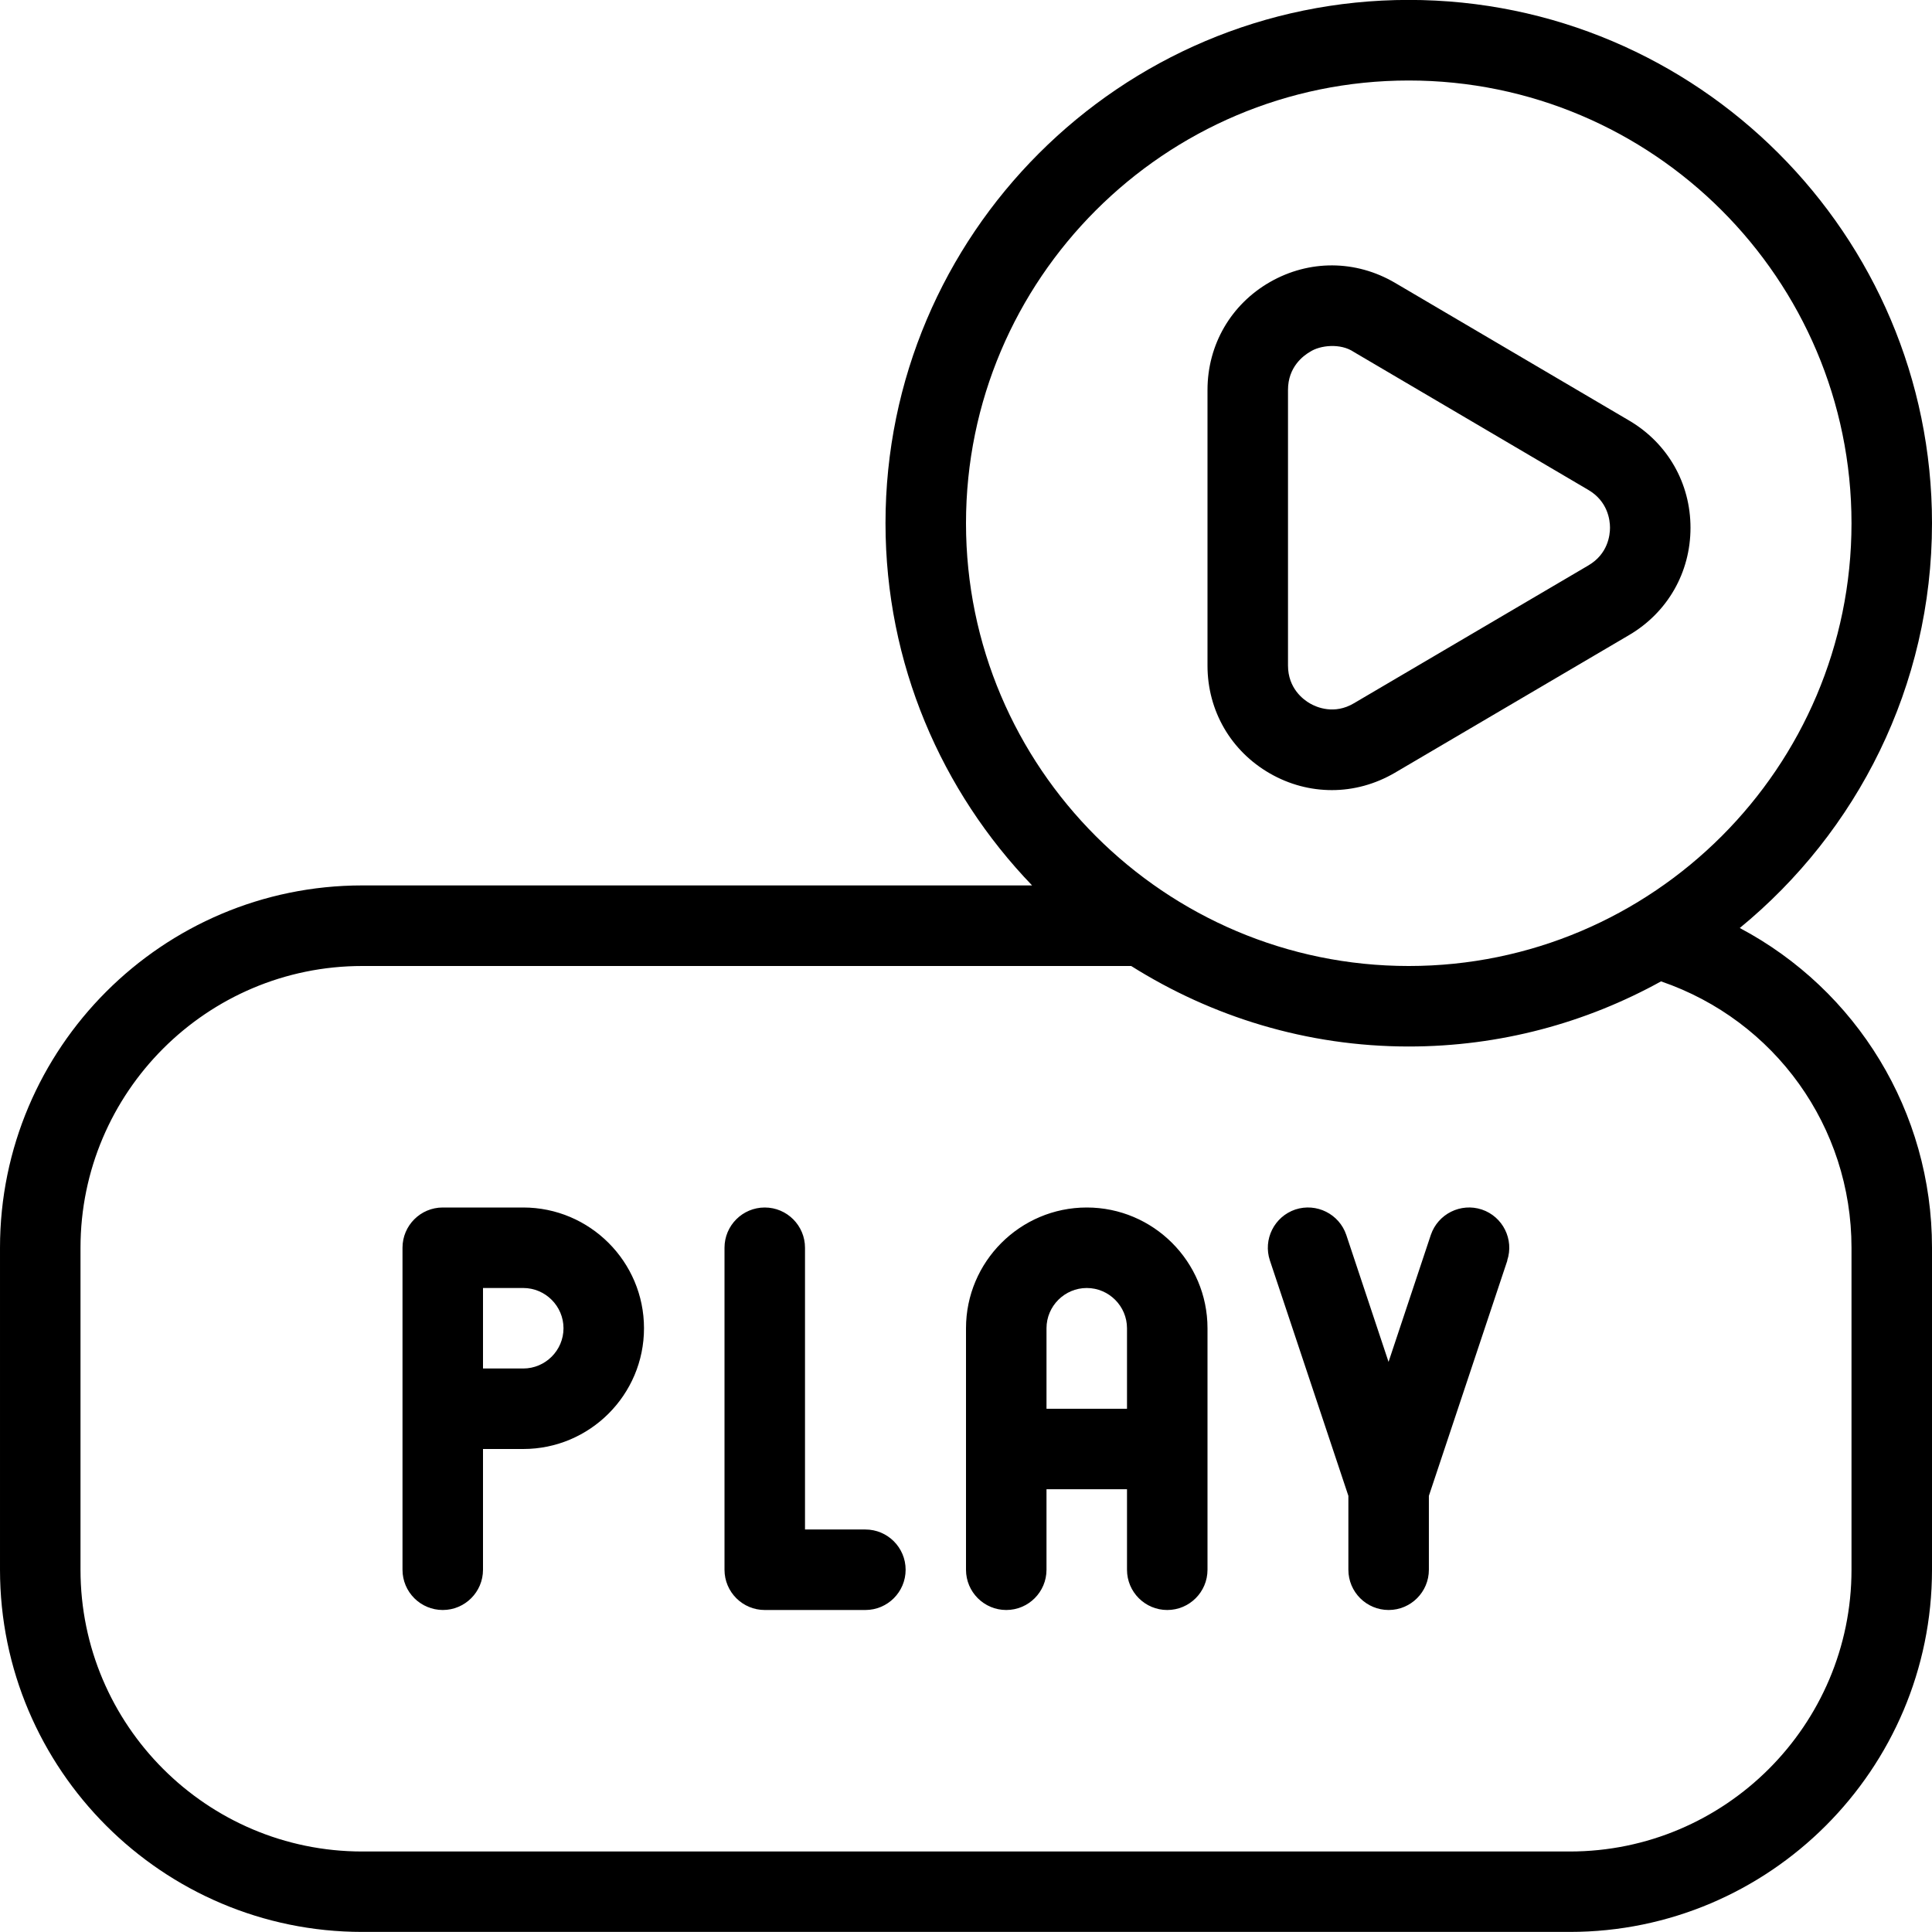 <svg id="Layer_1" viewBox="0 0 24 24" xmlns="http://www.w3.org/2000/svg" data-name="Layer 1"><path d="m15.777 9.609c.241.138.504.206.768.206.269 0 .537-.072.782-.215l2.912-1.712c.477-.281.761-.778.761-1.332s-.284-1.05-.761-1.331l-2.912-1.713c-.486-.284-1.063-.287-1.55-.009-.486.278-.777.78-.777 1.341v3.425c0 .561.291 1.062.777 1.34zm.223-4.766c0-.285.191-.425.274-.473.123-.081.378-.111.545.003l2.912 1.713c.242.142.269.375.269.469s-.026.327-.269.469l-2.912 1.712c-.243.145-.464.05-.545.003-.083-.047-.274-.188-.274-.472v-3.425zm5.612 6.685c1.456-1.193 2.388-3.004 2.388-5.029 0-3.584-2.916-6.5-6.5-6.5s-6.5 2.916-6.5 6.5c0 1.746.696 3.331 1.821 4.5h-8.321c-2.481 0-4.5 2.019-4.5 4.5v4c0 2.481 2.019 4.5 4.5 4.5h15c2.481 0 4.5-2.019 4.5-4.5v-4c0-1.689-.935-3.201-2.388-3.971zm-4.112-10.528c3.032 0 5.5 2.467 5.5 5.5s-2.468 5.5-5.5 5.5-5.5-2.467-5.5-5.5 2.468-5.5 5.5-5.5zm5.5 18.5c0 1.93-1.57 3.5-3.5 3.5h-15c-1.93 0-3.5-1.57-3.5-3.5v-4c0-1.93 1.57-3.5 3.5-3.5h9.552c1.001.63 2.181 1 3.448 1 1.136 0 2.204-.295 3.134-.809 1.416.485 2.366 1.807 2.366 3.309zm-9.5-4.5c-.827 0-1.5.673-1.5 1.5v3c0 .276.224.5.5.5s.5-.224.5-.5v-1h1v1c0 .276.224.5.5.5s.5-.224.5-.5v-3c0-.827-.673-1.5-1.5-1.5zm-.5 2.5v-1c0-.275.225-.5.5-.5s.5.225.5.5v1zm-1.75 2c0 .276-.224.5-.5.5h-1.25c-.276 0-.5-.224-.5-.5v-4c0-.276.224-.5.5-.5s.5.224.5.5v3.5h.75c.276 0 .5.224.5.5zm-4.75-4.5h-1c-.276 0-.5.224-.5.5v4c0 .276.224.5.5.5s.5-.224.5-.5v-1.5h.5c.827 0 1.5-.673 1.5-1.5s-.673-1.5-1.5-1.5zm0 2h-.5v-1h.5c.275 0 .5.225.5.5s-.225.5-.5.5zm12.225-1.342-.975 2.924v.918c0 .276-.224.5-.5.5s-.5-.224-.5-.5v-.918l-.975-2.924c-.087-.262.055-.545.316-.633.262-.086.545.055.633.316l.525 1.577.525-1.577c.089-.262.372-.402.633-.316.262.088.403.371.316.633z"/></svg>